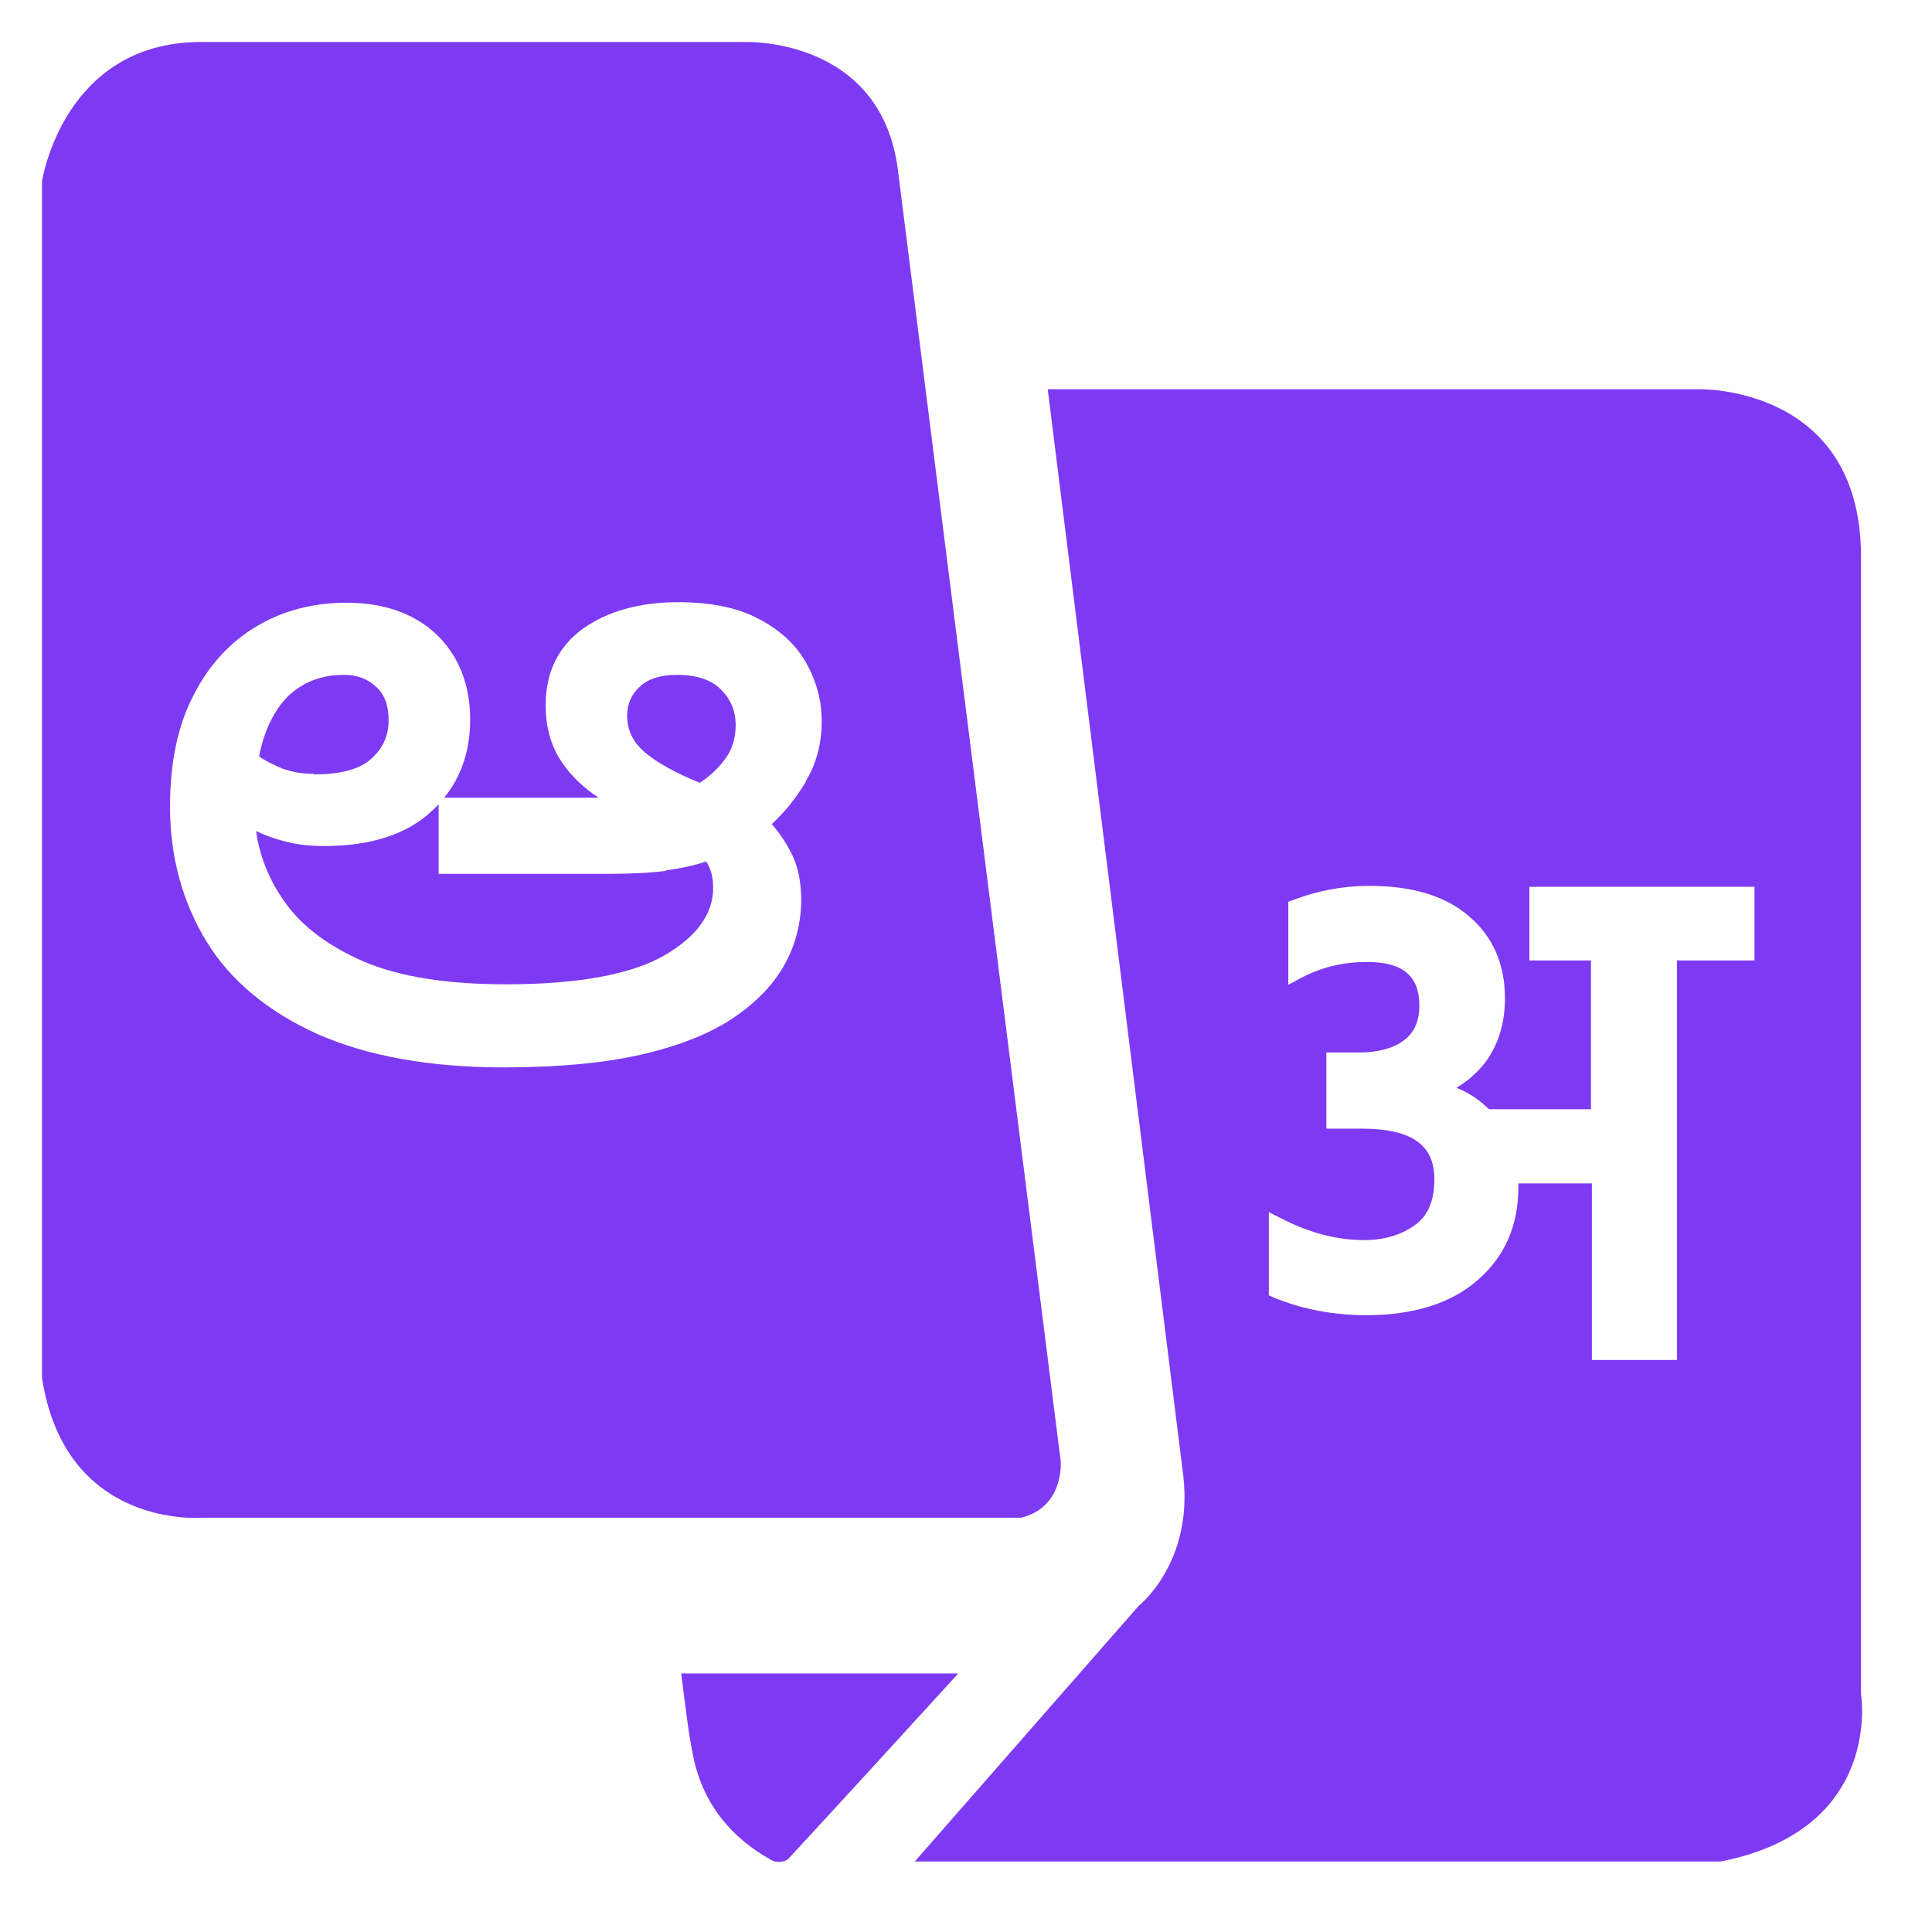 <svg width="23" height="23" viewBox="0 0 23 23" fill="none" xmlns="http://www.w3.org/2000/svg">
<path d="M11.408 19.922C10.717 20.68 10.05 21.409 9.383 22.131C9.348 22.167 9.24 22.178 9.193 22.149C8.705 21.882 8.377 21.48 8.258 20.935C8.187 20.603 8.157 20.265 8.109 19.922H11.408Z" fill="#7E3AF2"/>
<path d="M3.739 9.219C4.049 9.219 4.281 9.159 4.418 9.035C4.555 8.911 4.626 8.763 4.626 8.579C4.626 8.395 4.578 8.265 4.477 8.176C4.376 8.081 4.251 8.034 4.096 8.034C3.822 8.034 3.602 8.123 3.429 8.289C3.263 8.455 3.144 8.697 3.084 9.005C3.161 9.059 3.257 9.106 3.358 9.148C3.471 9.189 3.596 9.213 3.739 9.213V9.219Z" fill="#7E3AF2"/>
<path d="M7.925 10.368C7.734 10.392 7.502 10.403 7.246 10.403H5.222V9.574C5.222 9.574 5.174 9.627 5.144 9.651C4.852 9.93 4.418 10.072 3.858 10.072C3.685 10.072 3.525 10.054 3.376 10.012C3.257 9.983 3.15 9.941 3.048 9.894C3.09 10.19 3.203 10.475 3.388 10.735C3.59 11.025 3.906 11.262 4.328 11.446C4.757 11.63 5.329 11.718 6.025 11.718C6.883 11.718 7.514 11.6 7.907 11.375C8.294 11.15 8.49 10.883 8.49 10.569C8.49 10.439 8.461 10.338 8.407 10.255C8.27 10.303 8.103 10.338 7.925 10.362V10.368Z" fill="#7E3AF2"/>
<path d="M12.628 17.399L10.687 2.004C10.473 0.435 8.865 0.5 8.865 0.5H2.376C0.75 0.512 0.5 2.158 0.5 2.158V16.404C0.78 18.216 2.417 18.068 2.417 18.068H12.152C12.67 17.949 12.628 17.399 12.628 17.399ZM9.592 9.308C9.479 9.497 9.342 9.669 9.187 9.811C9.288 9.924 9.371 10.054 9.437 10.19C9.508 10.344 9.538 10.522 9.538 10.711C9.538 10.972 9.479 11.221 9.354 11.458C9.229 11.695 9.026 11.914 8.752 12.103C8.478 12.293 8.115 12.441 7.663 12.548C7.216 12.654 6.651 12.707 5.996 12.707C5.114 12.707 4.37 12.571 3.781 12.311C3.191 12.044 2.745 11.677 2.459 11.209C2.173 10.741 2.024 10.202 2.024 9.604C2.024 9.088 2.114 8.644 2.298 8.289C2.477 7.928 2.733 7.649 3.048 7.46C3.364 7.27 3.727 7.175 4.126 7.175C4.573 7.175 4.936 7.306 5.198 7.554C5.46 7.809 5.597 8.147 5.597 8.567C5.597 8.929 5.495 9.242 5.287 9.497H7.127C6.948 9.379 6.805 9.242 6.698 9.088C6.561 8.893 6.496 8.662 6.496 8.395C6.496 8.005 6.645 7.697 6.942 7.483C7.234 7.276 7.615 7.169 8.074 7.169C8.466 7.169 8.788 7.235 9.038 7.371C9.288 7.501 9.479 7.679 9.598 7.892C9.717 8.105 9.782 8.336 9.782 8.585C9.782 8.846 9.723 9.083 9.598 9.29L9.592 9.308Z" fill="#7E3AF2"/>
<path d="M8.056 8.034C7.865 8.034 7.716 8.081 7.615 8.176C7.514 8.271 7.466 8.384 7.466 8.52C7.466 8.697 7.538 8.84 7.686 8.964C7.835 9.088 8.056 9.207 8.33 9.319C8.449 9.242 8.55 9.148 8.633 9.035C8.717 8.923 8.758 8.786 8.758 8.632C8.758 8.466 8.699 8.324 8.586 8.212C8.472 8.093 8.294 8.034 8.062 8.034H8.056Z" fill="#7E3AF2"/>
<path d="M22.155 20.176V6.618C22.149 4.587 20.232 4.634 20.232 4.634H12.473L14.087 17.57C14.206 18.607 13.557 19.116 13.557 19.116L10.89 22.161H20.482C22.423 21.782 22.155 20.171 22.155 20.171V20.176ZM20.904 11.434H19.964V16.19H18.951V14.088H18.076C18.076 14.088 18.076 14.117 18.076 14.135C18.076 14.585 17.916 14.958 17.594 15.237C17.278 15.515 16.832 15.657 16.266 15.657C15.873 15.657 15.504 15.586 15.171 15.45L15.105 15.42V14.431L15.26 14.508C15.593 14.68 15.921 14.763 16.242 14.763C16.475 14.763 16.677 14.704 16.844 14.585C16.999 14.473 17.076 14.295 17.076 14.04C17.076 13.626 16.802 13.436 16.207 13.436H15.79V12.53H16.165C16.415 12.53 16.6 12.476 16.725 12.376C16.844 12.281 16.897 12.145 16.897 11.973C16.897 11.618 16.701 11.452 16.272 11.452C15.986 11.452 15.724 11.517 15.492 11.641L15.337 11.724V10.735L15.403 10.711C15.683 10.605 15.986 10.546 16.302 10.546C16.808 10.546 17.207 10.664 17.487 10.907C17.773 11.15 17.916 11.475 17.916 11.884C17.916 12.192 17.832 12.447 17.677 12.654C17.582 12.773 17.469 12.873 17.338 12.95C17.487 13.009 17.612 13.092 17.725 13.205H18.94V11.434H18.207V10.557H20.887V11.434H20.904Z" fill="#7E3AF2"/>
</svg>
